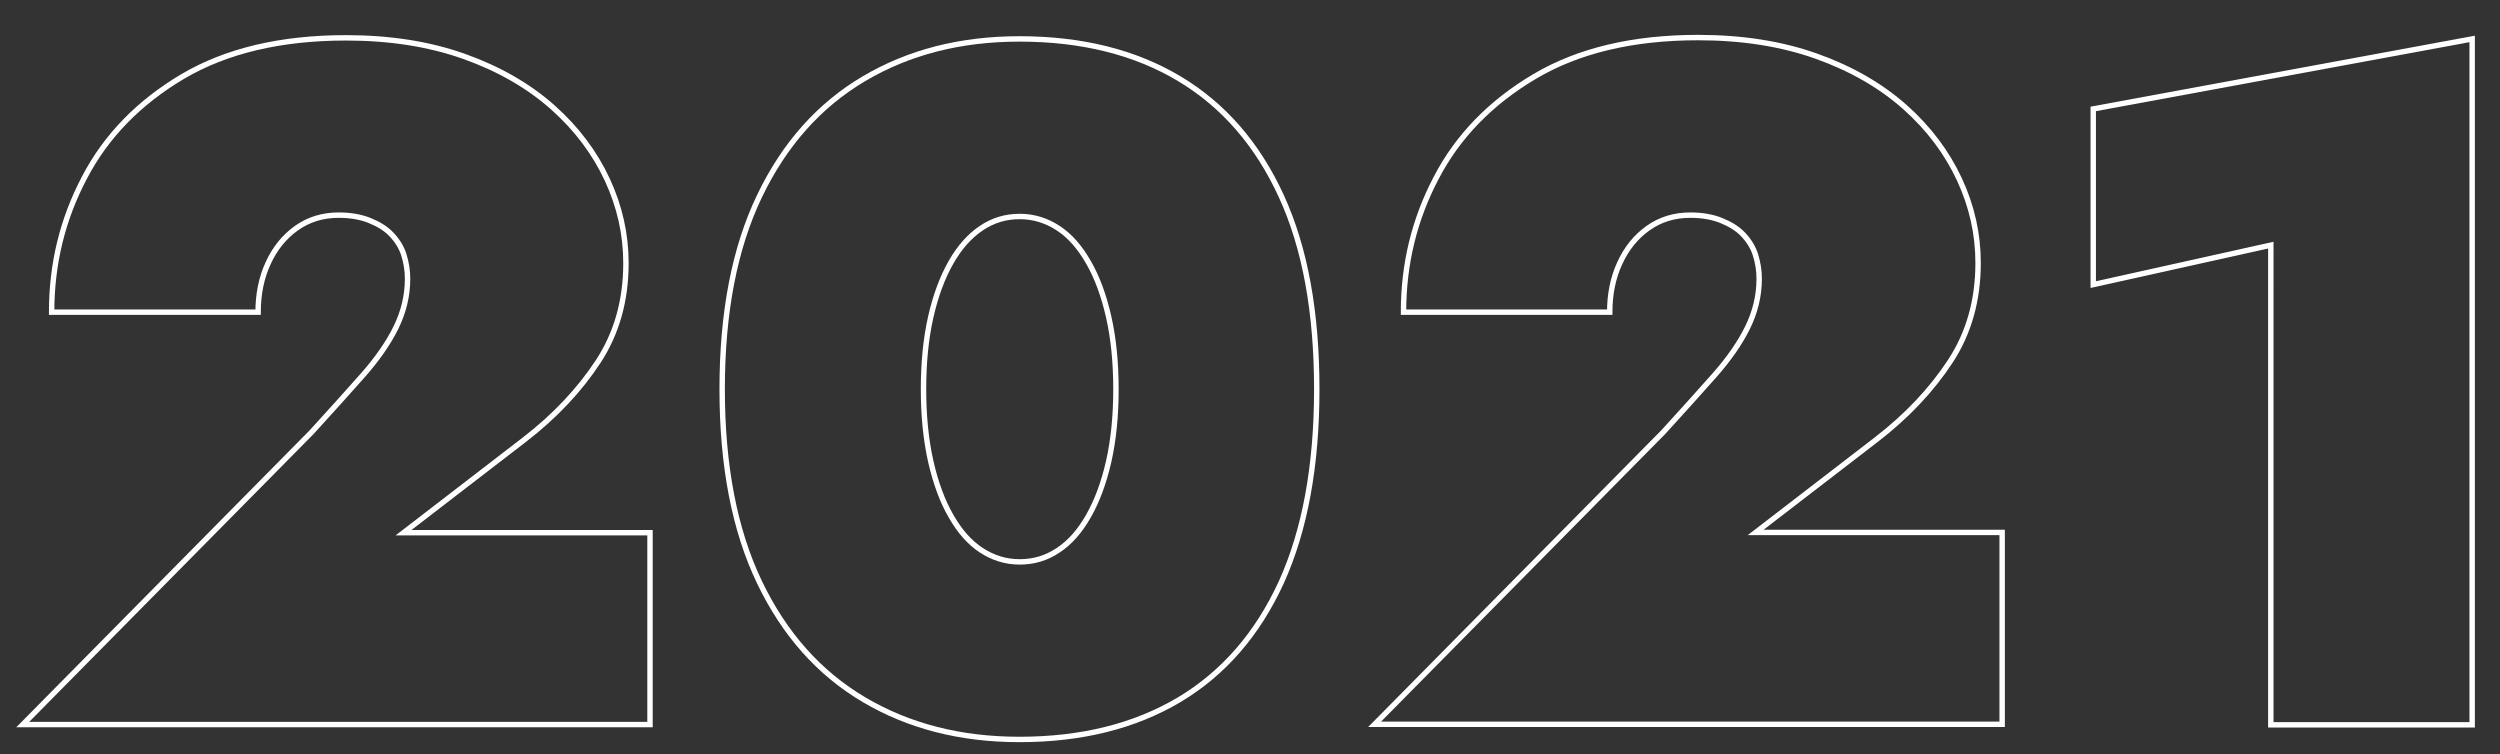<?xml version="1.0" encoding="utf-8"?>
<!-- Generator: Adobe Illustrator 25.2.1, SVG Export Plug-In . SVG Version: 6.00 Build 0)  -->
<svg version="1.1" id="레이어_1" xmlns="http://www.w3.org/2000/svg" xmlns:xlink="http://www.w3.org/1999/xlink" x="0px"
	 y="0px" viewBox="0 0 925 279" style="enable-background:new 0 0 925 279;" xml:space="preserve">
<rect x="0" y="0" width="925" height="279" fill="#333333" stroke="none"/>
<style type="text/css">
	.st0{fill:none;stroke:#FFFFFF;stroke-width:2;}
</style>
<g>
	<path class="st0" d="M115.3,159.9c7.3-8,13.7-15.1,19-21.1c5.3-6,9.4-11.9,12.2-17.6s4.3-11.7,4.3-18.1c0-3.1-0.5-6-1.4-8.9
		c-0.9-2.8-2.5-5.3-4.6-7.5s-4.8-3.8-8-5.1c-3.2-1.3-7-2-11.5-2c-5.9,0-11.1,1.6-15.6,4.8c-4.5,3.2-8,7.5-10.5,13
		c-2.5,5.4-3.7,11.5-3.7,18.1H19.1c0-17.8,4-34.3,12.1-49.7c8-15.4,20.2-27.9,36.4-37.5C83.7,18.8,103.9,14,128,14
		c16.3,0,30.9,2.3,43.8,6.9c12.9,4.6,23.8,10.9,32.7,18.8c8.9,7.9,15.6,16.9,20.2,26.8c4.6,9.9,6.9,20.2,6.9,30.9
		c0,13.7-3.4,25.9-10.3,36.4c-6.9,10.5-16,20.2-27.3,28.9l-44.7,34.4h91.2v71H8.4L115.3,159.9z"/>
	<path class="st0" d="M281,72.6c9.2-19.2,22.1-33.7,38.7-43.5c16.6-9.8,35.7-14.7,57.5-14.7c23,0,42.7,4.9,59.1,14.7
		c16.4,9.8,29,24.3,37.8,43.5c8.8,19.2,13.1,43,13.1,71.4c0,28.4-4.4,52.2-13.1,71.4c-8.8,19.2-21.4,33.7-37.8,43.5
		c-16.5,9.8-36.2,14.7-59.1,14.7c-21.8,0-40.9-4.9-57.5-14.7c-16.6-9.8-29.5-24.3-38.7-43.5c-9.2-19.2-13.8-43-13.8-71.4
		C267.2,115.6,271.8,91.8,281,72.6z M344.4,170.8c1.8,7.9,4.3,14.7,7.5,20.2c3.2,5.6,6.9,9.8,11.2,12.6s9,4.3,14.2,4.3
		c5.2,0,9.9-1.4,14.2-4.3c4.3-2.8,8-7,11.2-12.6c3.2-5.6,5.7-12.3,7.5-20.2c1.8-7.9,2.7-16.9,2.7-26.8c0-9.9-0.9-18.9-2.7-26.8
		c-1.8-7.9-4.3-14.7-7.5-20.2c-3.2-5.6-6.9-9.8-11.2-12.6c-4.3-2.8-9-4.3-14.2-4.3c-5.2,0-9.9,1.4-14.2,4.3s-8,7-11.2,12.6
		c-3.2,5.6-5.7,12.3-7.5,20.2c-1.8,7.9-2.7,16.9-2.7,26.8C341.7,153.9,342.6,162.8,344.4,170.8z"/>
	<path class="st0" d="M615.4,159.9c7.3-8,13.7-15.1,19-21.1c5.3-6,9.4-11.9,12.2-17.6s4.3-11.7,4.3-18.1c0-3.1-0.5-6-1.4-8.9
		c-0.9-2.8-2.5-5.3-4.6-7.5s-4.8-3.8-8-5.1c-3.2-1.3-7-2-11.5-2c-5.9,0-11.1,1.6-15.6,4.8c-4.5,3.2-8,7.5-10.5,13
		c-2.5,5.4-3.7,11.5-3.7,18.1h-76.3c0-17.8,4-34.3,12.1-49.7c8-15.4,20.2-27.9,36.4-37.5c16.2-9.6,36.4-14.4,60.5-14.4
		c16.3,0,30.9,2.3,43.8,6.9c12.9,4.6,23.8,10.9,32.7,18.8c8.9,7.9,15.6,16.9,20.2,26.8c4.6,9.9,6.9,20.2,6.9,30.9
		c0,13.7-3.4,25.9-10.3,36.4c-6.9,10.5-16,20.2-27.3,28.9l-44.7,34.4h91.2v71H508.6L615.4,159.9z"/>
	<path class="st0" d="M774.5,40.3l140.2-25.9v253.8h-74.5V90.7l-65.7,14.6V40.3z"/>
</g>
</svg>
